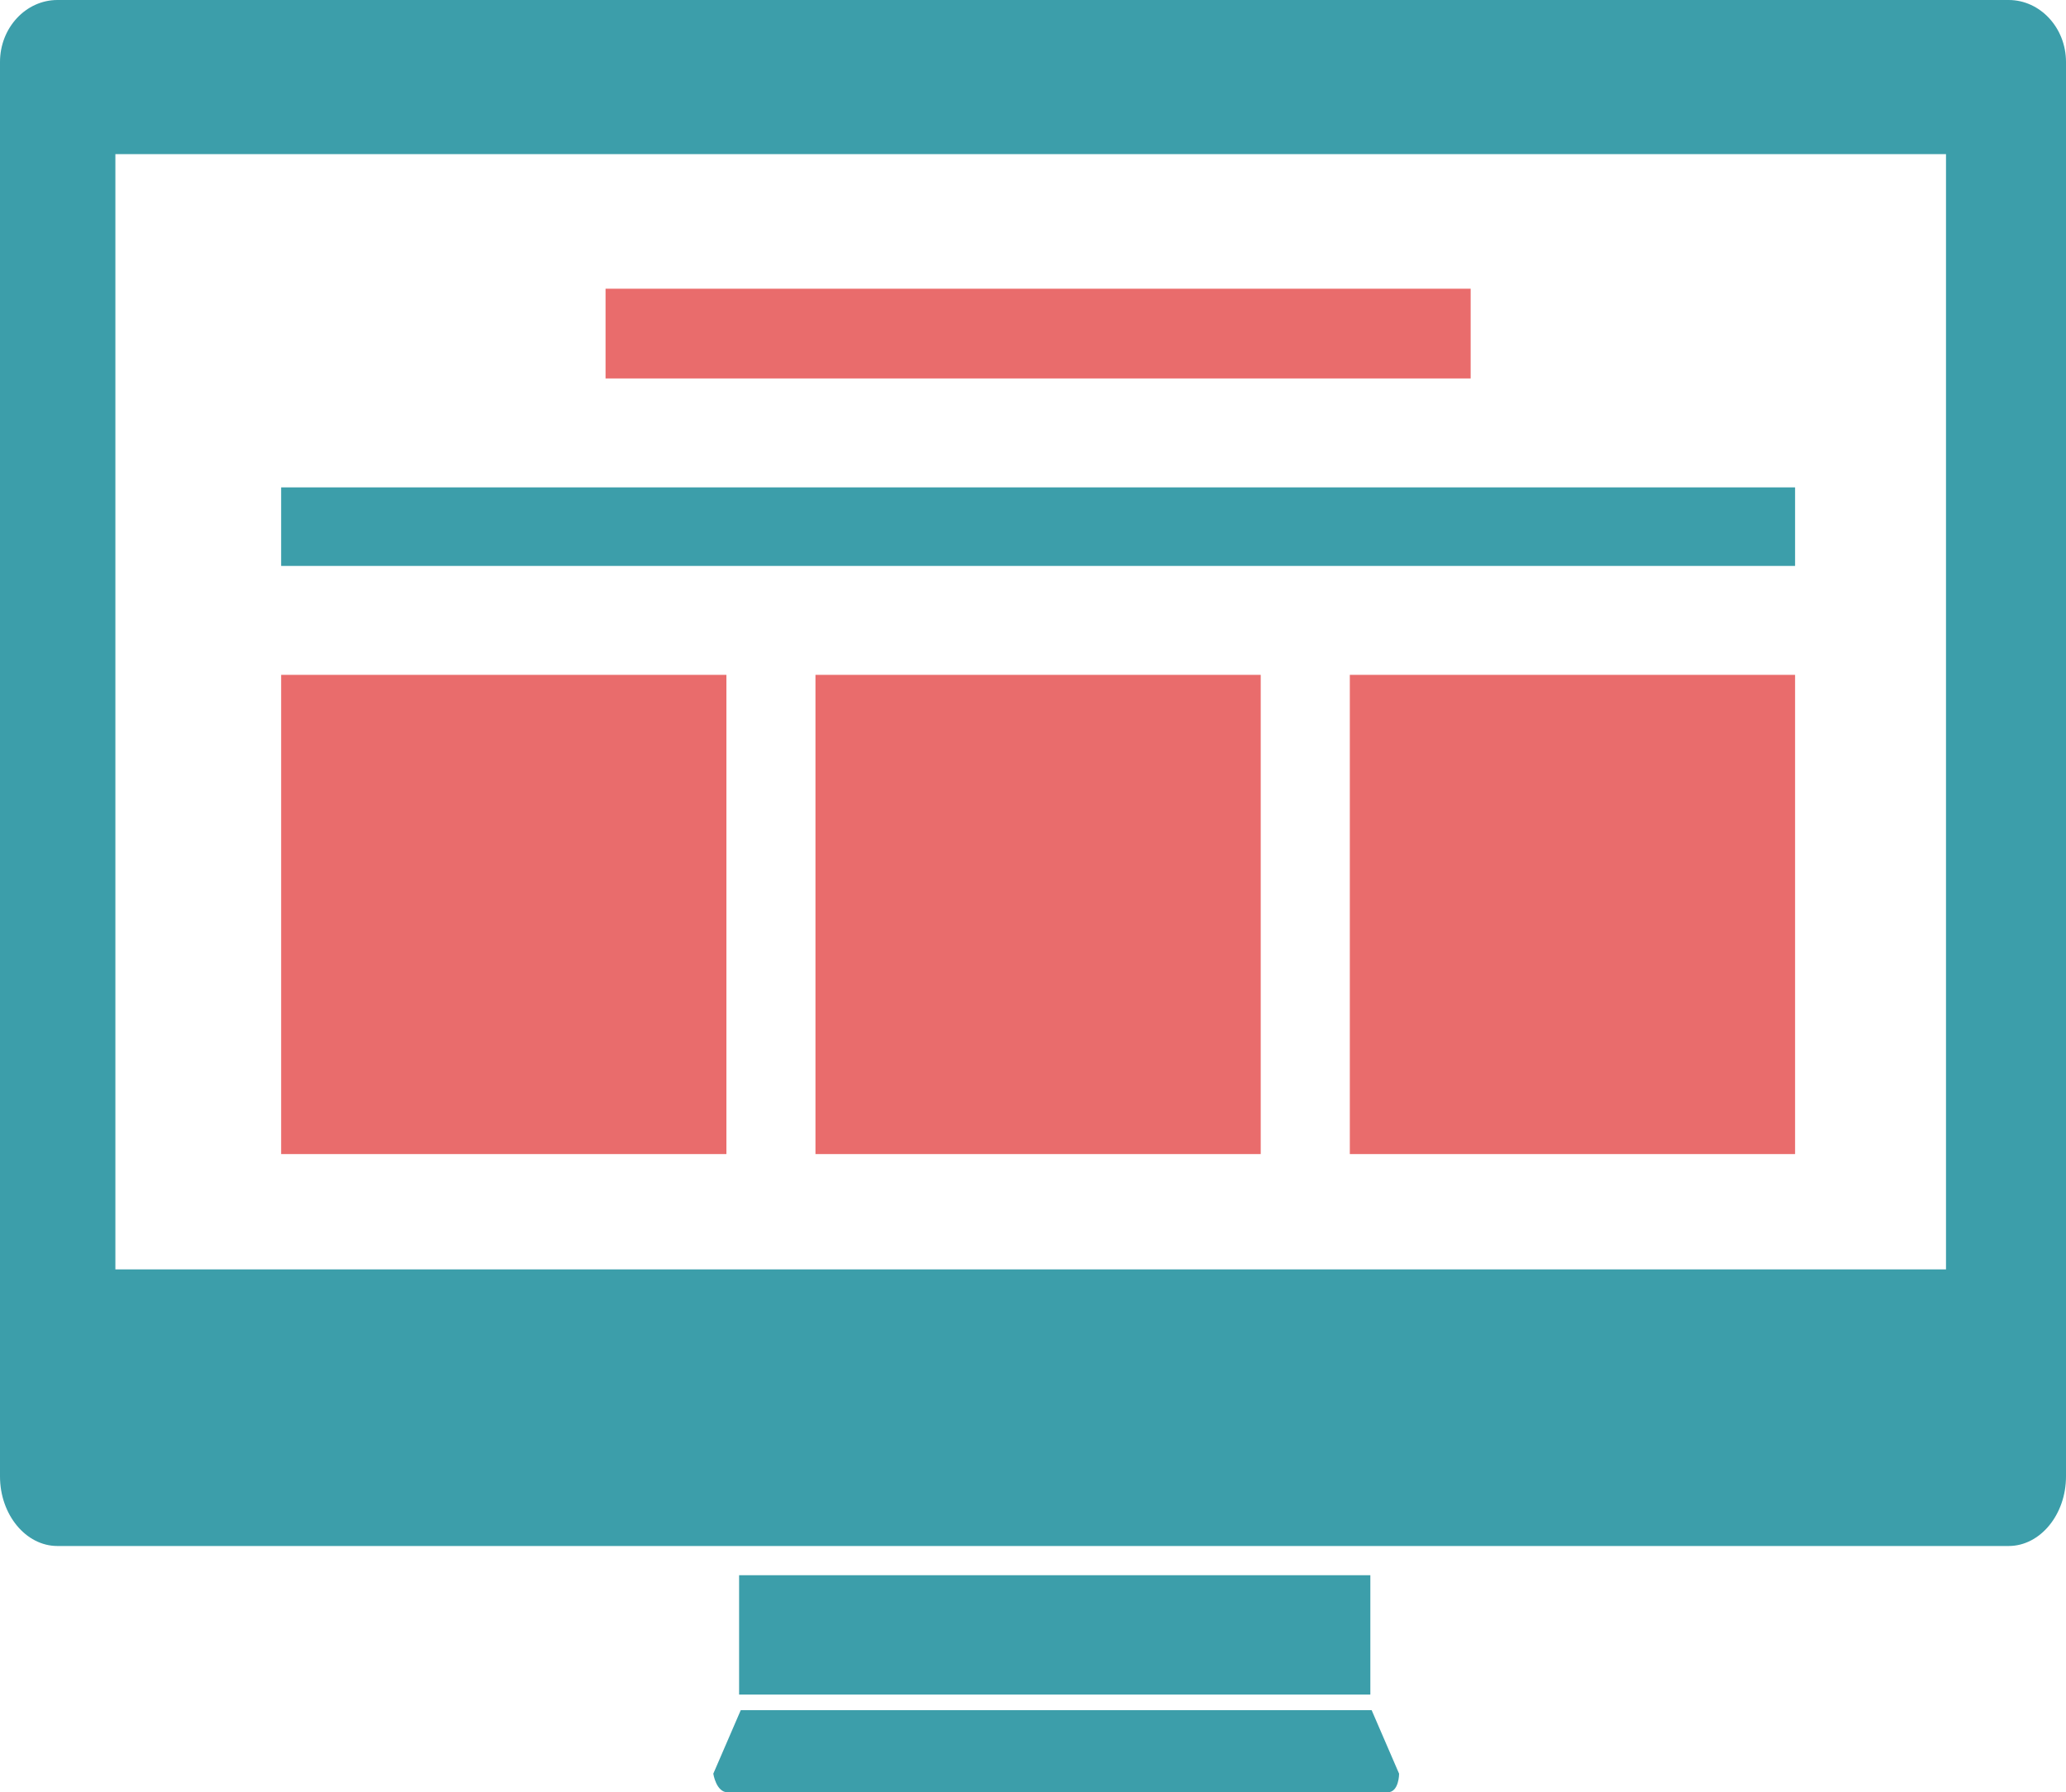 <svg width="98" height="85" viewBox="0 0 98 85" fill="none" xmlns="http://www.w3.org/2000/svg">
<path d="M65.002 80.366H35.059V74.705H65.002V80.366ZM35.137 81.106L33.835 84.118C33.835 84.118 33.971 85 34.515 85C35.059 85 65.278 85 65.82 85C66.366 85 66.366 84.118 66.366 84.118L65.064 81.106H35.137ZM98 2.938V61.76V63.141V70.02C98 71.831 96.776 73.319 95.279 73.319H2.724C1.224 73.319 0 71.831 0 70.02V63.141V61.76V2.938C0 1.321 1.224 0 2.724 0H95.279C96.776 0 98 1.321 98 2.938ZM92.308 7.309H5.473V60.202H92.308V7.309Z" fill="#3C9EAA"/>
<path d="M69.76 13.692H28.724V17.948H69.76V13.692Z" fill="#E96C6C"/>
<path d="M85.149 23.114H13.336V26.839H85.149V23.114Z" fill="#3C9EAA"/>
<path d="M34.457 32.005H13.336V54.732H34.457V32.005Z" fill="#E96C6C"/>
<path d="M59.802 32.005H38.681V54.732H59.802V32.005Z" fill="#E96C6C"/>
<path d="M85.149 32.005H64.028V54.732H85.149V32.005Z" fill="#E96C6C"/>
</svg>
